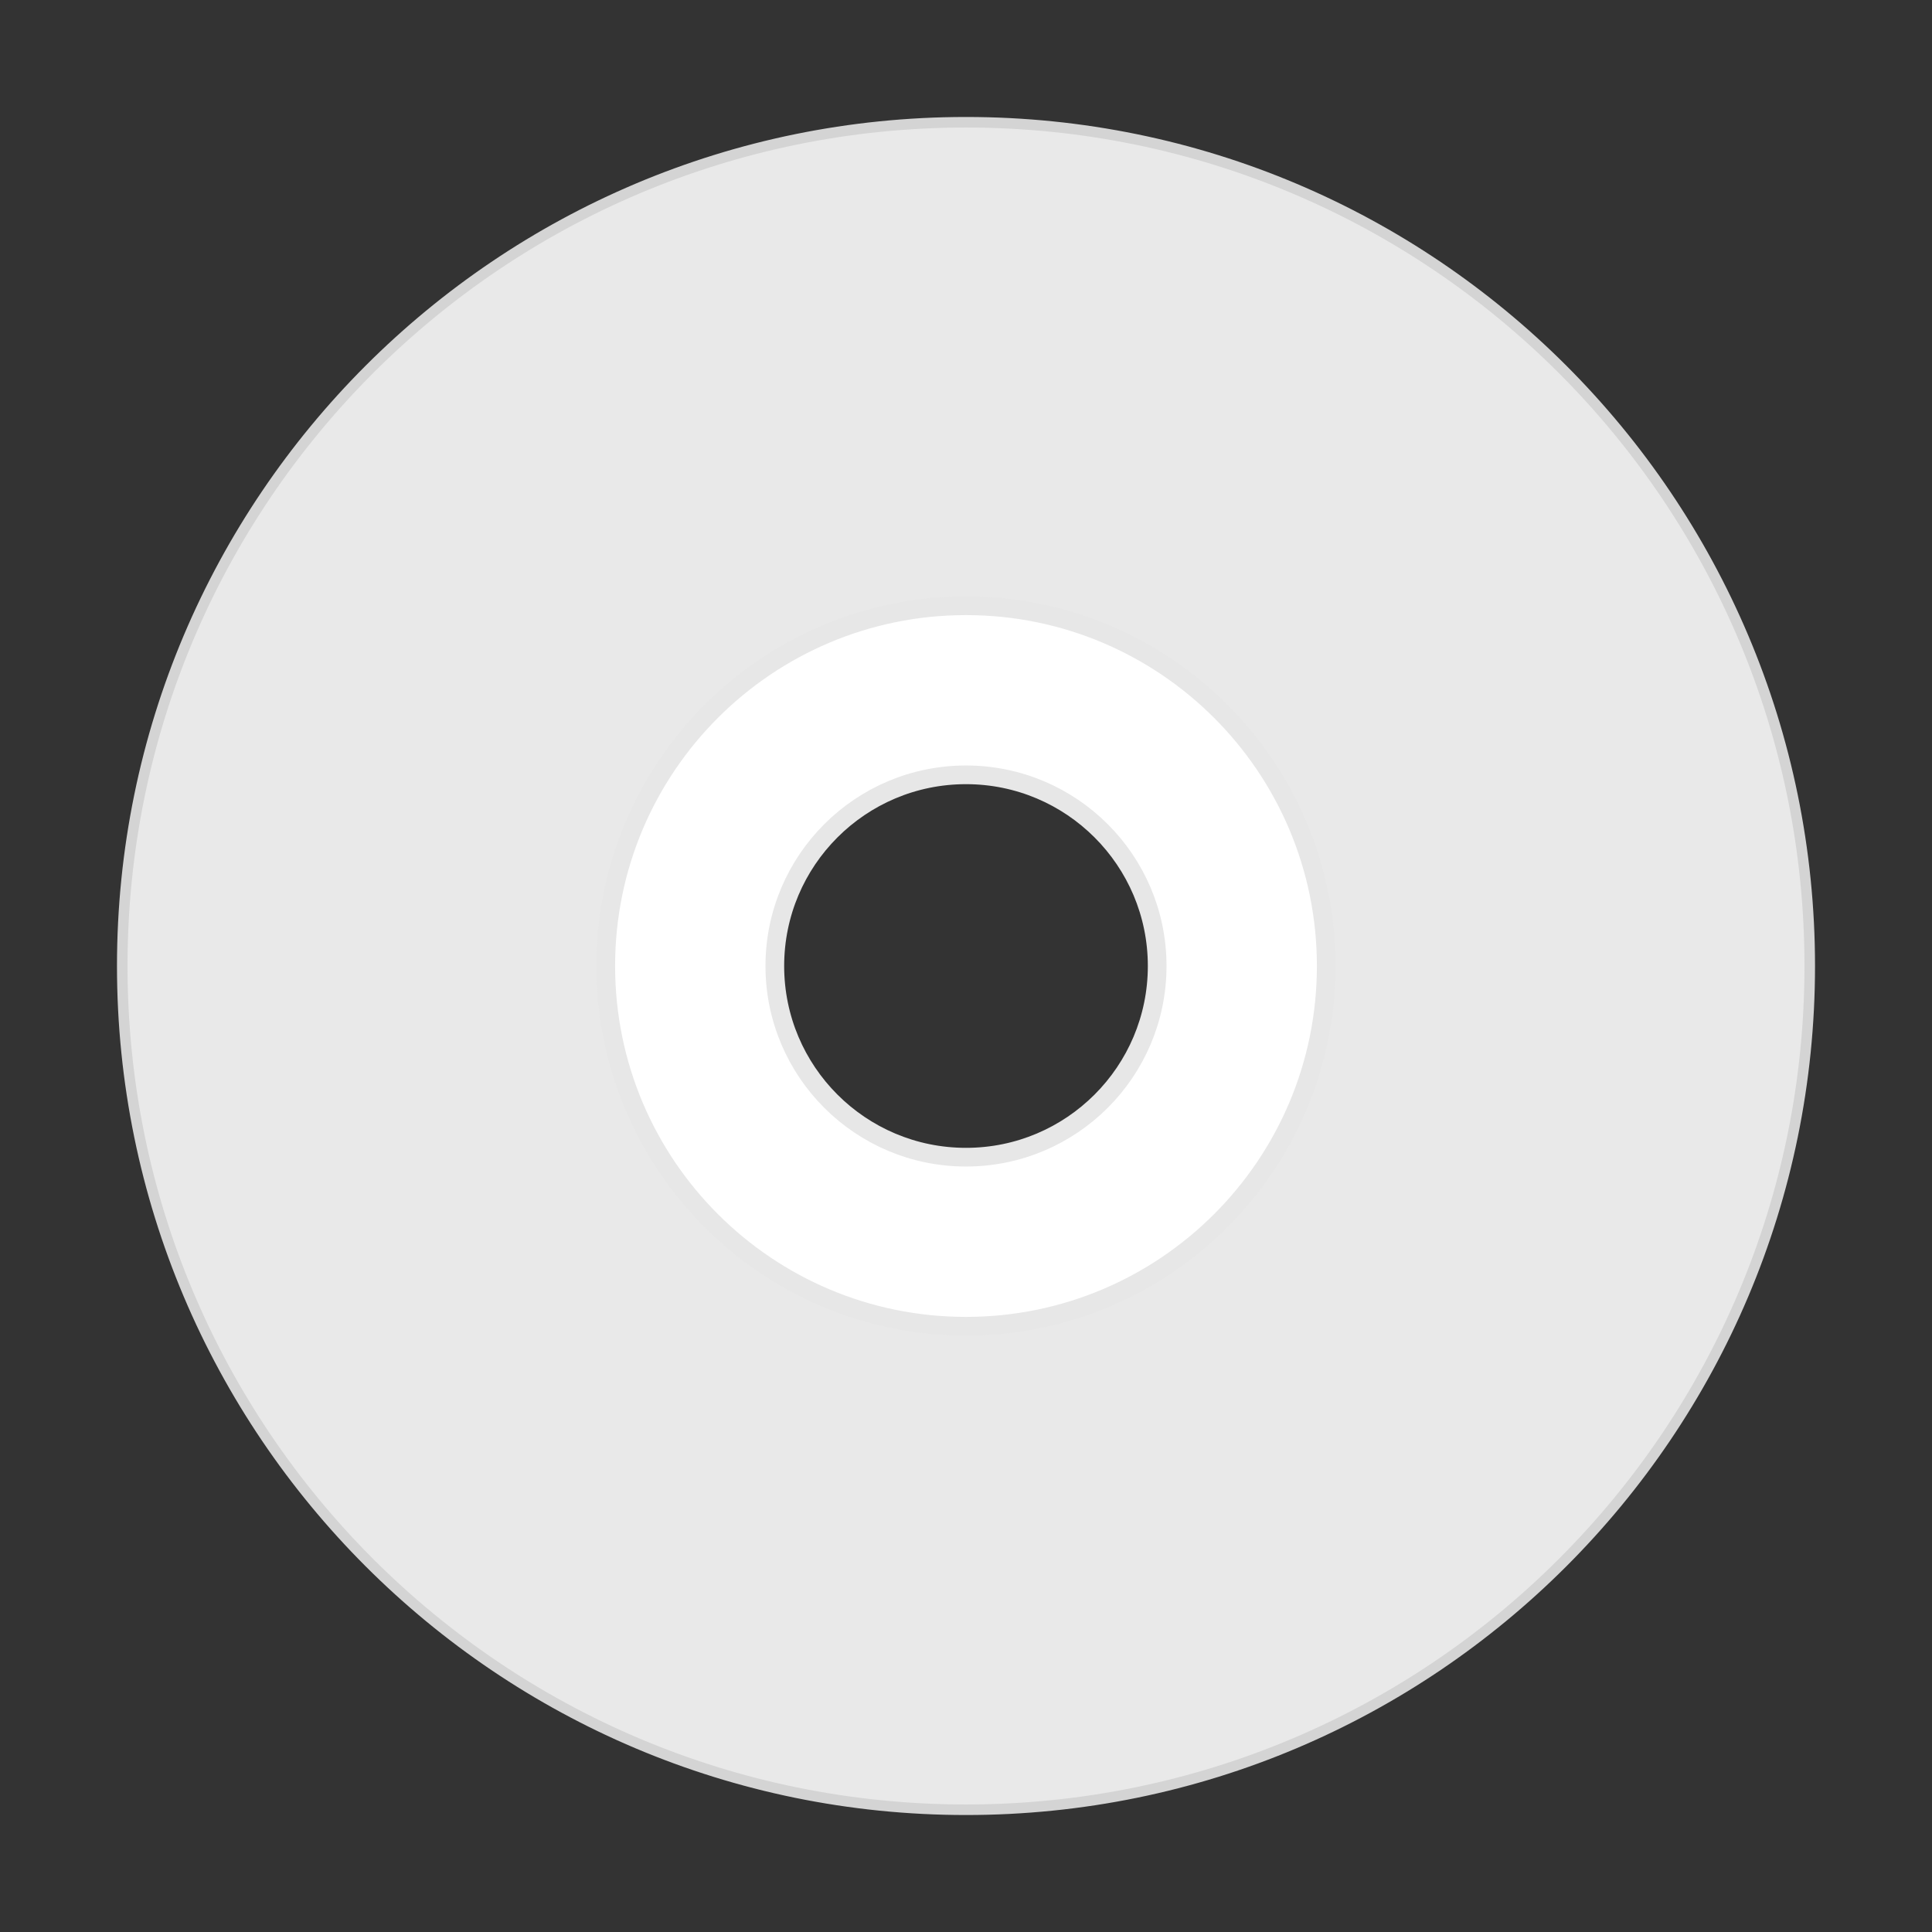 <?xml version="1.0" encoding="UTF-8" standalone="no"?>
<!-- Created with Inkscape (http://www.inkscape.org/) -->

<svg
   xmlns:dc="http://purl.org/dc/elements/1.1/"
   xmlns:cc="http://creativecommons.org/ns#"
   xmlns:rdf="http://www.w3.org/1999/02/22-rdf-syntax-ns#"
   xmlns:svg="http://www.w3.org/2000/svg"
   xmlns="http://www.w3.org/2000/svg"
   xmlns:sodipodi="http://sodipodi.sourceforge.net/DTD/sodipodi-0.dtd"
   xmlns:inkscape="http://www.inkscape.org/namespaces/inkscape"
   width="512"
   height="512"
   id="svg2"
   sodipodi:version="0.32"
   inkscape:version="0.91 r13725"
   version="1.0"
   sodipodi:docname="drive-cdrom.svg"
   inkscape:output_extension="org.inkscape.output.svg.inkscape"
   viewBox="0 0 512 512">
  <rect x="0" y="0" width="512" height="512" fill="#333333" stroke="none"/>
  <defs
     id="defs4" />
  <sodipodi:namedview
     id="base"
     pagecolor="#ffffff"
     bordercolor="#000000"
     borderopacity="1"
     inkscape:pageopacity="0.0"
     inkscape:pageshadow="2"
     inkscape:zoom="3.3828125"
     inkscape:cx="256"
     inkscape:cy="256"
     inkscape:document-units="px"
     inkscape:current-layer="layer1"
     width="128px"
     height="128px"
     showgrid="true"
     inkscape:window-width="3840"
     inkscape:window-height="2016"
     inkscape:window-x="0"
     inkscape:window-y="64"
     inkscape:snap-object-midpoints="true"
     inkscape:snap-bbox="true"
     inkscape:object-paths="false"
     inkscape:window-maximized="1" />
  <g
     inkscape:label="Ebene 1"
     inkscape:groupmode="layer"
     id="layer1"
     transform="translate(0,384)">
    <path
       d="m 256,-351.602 c -123.49,0 -223.602,100.113 -223.602,223.602 0,123.49 100.113,223.602 223.602,223.602 123.49,0 223.602,-100.113 223.602,-223.602 0,-123.49 -100.113,-223.602 -223.602,-223.602 z m 0,162.62 c 33.683,0 60.982,27.3 60.982,60.982 0,33.683 -27.3,60.983 -60.982,60.983 -33.683,0 -60.982,-27.3 -60.982,-60.983 0,-33.683 27.3,-60.982 60.982,-60.982 z"
       id="path10"
       inkscape:connector-curvature="0"
       style="fill:#e9e9e9;fill-opacity:1;stroke:#d4d4d4;stroke-width:2.795;stroke-miterlimit:4;stroke-dasharray:none;stroke-opacity:1" />
    <path
       style="fill:#ffffff;fill-opacity:1;stroke:#e7e7e7;stroke-width:4.95;stroke-miterlimit:4;stroke-dasharray:none;stroke-opacity:1"
       d="m 256,-223.466 c -52.726,0 -95.466,42.741 -95.466,95.466 0,52.726 42.741,95.466 95.466,95.466 52.726,0 95.466,-42.741 95.466,-95.466 0,-52.726 -42.741,-95.466 -95.466,-95.466 z m 0,44.804 c 27.977,0 50.663,22.686 50.663,50.663 0,27.977 -22.686,50.663 -50.663,50.663 -27.977,0 -50.663,-22.686 -50.663,-50.663 0,-27.977 22.686,-50.663 50.663,-50.663 z"
       id="path10-4"
       inkscape:connector-curvature="0" />
  </g>
</svg>
